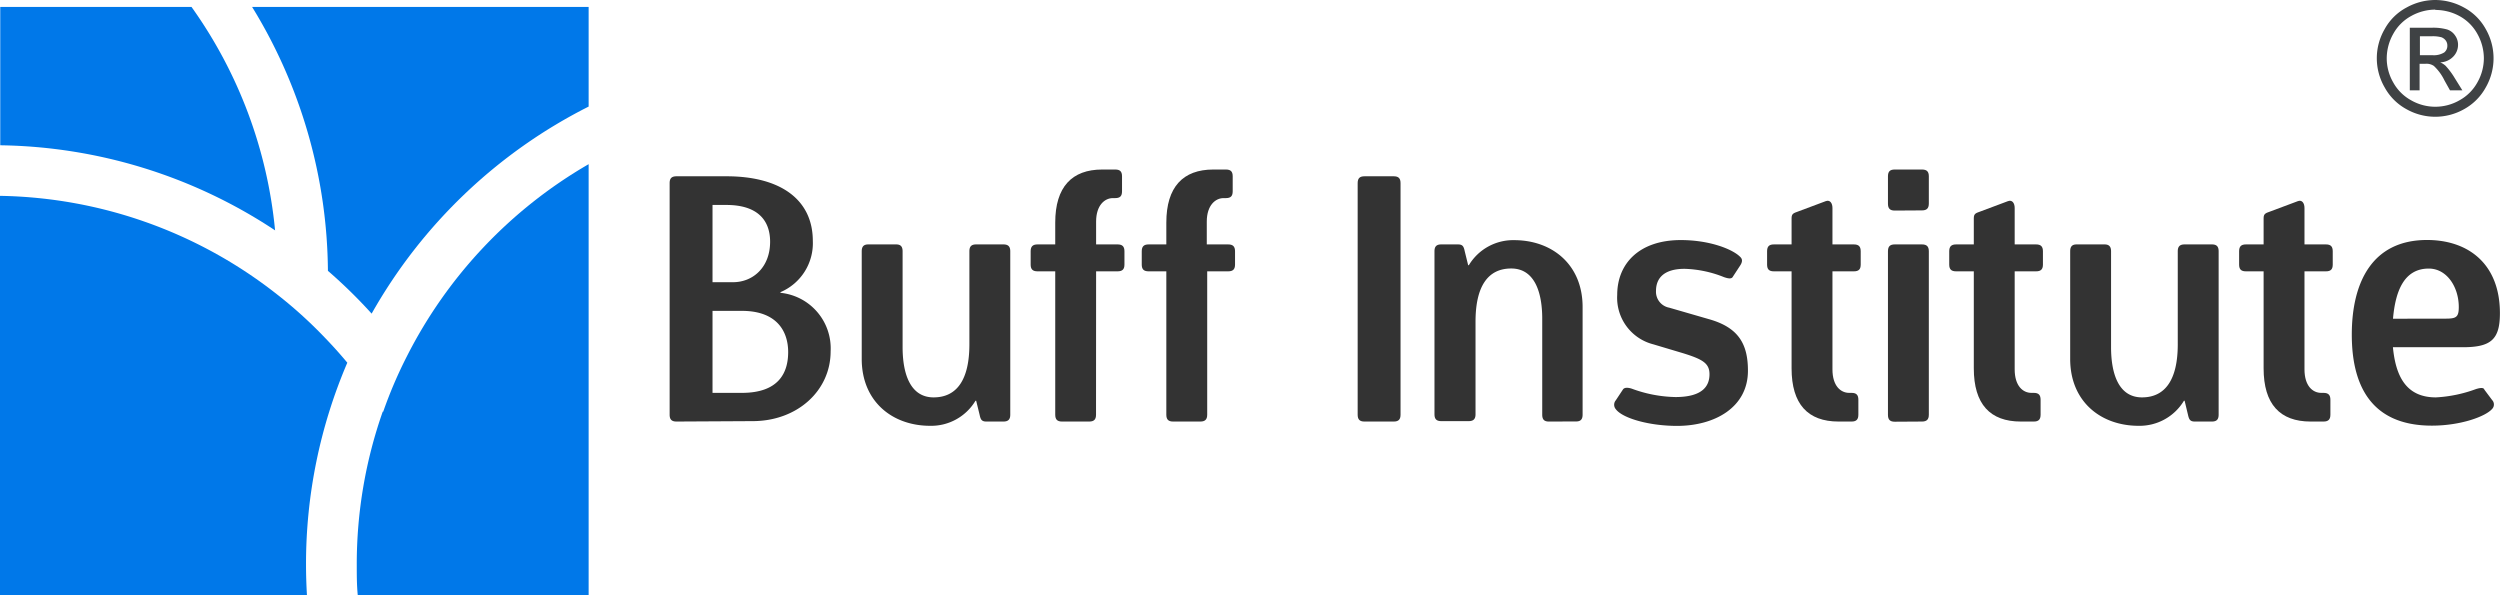 <svg id="Layer_1" data-name="Layer 1" xmlns="http://www.w3.org/2000/svg" viewBox="0 0 299.08 71.21"><defs><style>.cls-1{fill:#3f4244;}.cls-2{fill:#0078e9;fill-rule:evenodd;}.cls-3{fill:#333;}</style></defs><title>buff-logo</title><path class="cls-1" d="M1891.92,98.81a7.18,7.18,0,0,1,3.43.9,6.43,6.43,0,0,1,2.6,2.57,7,7,0,0,1,0,7,6.57,6.57,0,0,1-2.57,2.58,7,7,0,0,1-6.93,0,6.53,6.53,0,0,1-2.58-2.58,6.94,6.94,0,0,1,0-7,6.4,6.4,0,0,1,2.61-2.57A7.11,7.11,0,0,1,1891.92,98.81Zm0,1.15a6,6,0,0,0-2.86.75,5.41,5.41,0,0,0-2.17,2.15,6,6,0,0,0-.78,2.92,5.76,5.76,0,0,0,.77,2.88,5.42,5.42,0,0,0,2.15,2.15,5.81,5.81,0,0,0,5.78,0,5.42,5.42,0,0,0,2.15-2.15,5.87,5.87,0,0,0,.77-2.88,6,6,0,0,0-.78-2.92,5.37,5.37,0,0,0-2.18-2.15A6,6,0,0,0,1891.92,100Zm-3.05,9.66v-7.49h2.57a6.21,6.21,0,0,1,1.91.21,1.83,1.83,0,0,1,.94.72,1.89,1.89,0,0,1,.35,1.1,2,2,0,0,1-.58,1.43,2.26,2.26,0,0,1-1.56.68,2.27,2.27,0,0,1,.64.4,8.87,8.87,0,0,1,1.11,1.49l.91,1.46h-1.48l-.66-1.18a5.86,5.86,0,0,0-1.27-1.74,1.55,1.55,0,0,0-1-.26h-.71v3.18Zm1.21-4.21h1.46a2.38,2.38,0,0,0,1.44-.32,1,1,0,0,0,.38-.83,1,1,0,0,0-.18-.59,1.16,1.16,0,0,0-.52-.4,4,4,0,0,0-1.21-.12h-1.37Z" transform="translate(-1600.58 -98.81)"/><path class="cls-2" d="M1633.49,126.39a54.92,54.92,0,0,0-10-26.75h-22.88v16.55a61,61,0,0,1,32.91,10.2" transform="translate(-1600.58 -98.81)"/><path class="cls-2" d="M1630.74,99.64a61.07,61.07,0,0,1,9.07,31.57,60.18,60.18,0,0,1,5.23,5.12A61.65,61.65,0,0,1,1671,111.56V99.64Z" transform="translate(-1600.58 -98.81)"/><path class="cls-2" d="M1626.43,170h10.87c-.07-1.21-.11-2.42-.11-3.65a61.11,61.11,0,0,1,4.94-24.15c-.88-1.06-1.8-2.08-2.76-3.07a52.94,52.94,0,0,0-5.67-5.12,55,55,0,0,0-33.12-11.77V170h25.85Z" transform="translate(-1600.58 -98.81)"/><path class="cls-2" d="M1646.37,148.05a55.06,55.06,0,0,0-3.11,18.32c0,1.23,0,2.44.12,3.65H1671V118.45a55.51,55.51,0,0,0-21.75,23,53.12,53.12,0,0,0-2.83,6.62" transform="translate(-1600.58 -98.81)"/><path class="cls-3" d="M1681.51,149.24c-.58,0-.82-.25-.82-.82v-27.7c0-.57.24-.82.82-.82h6c6.36,0,10.31,2.73,10.31,7.74a6.36,6.36,0,0,1-3.87,6.12v.08a6.68,6.68,0,0,1,6,7c0,4.72-4,8.35-9.33,8.35Zm6.76-16.67c2.4,0,4.44-1.79,4.44-4.84,0-2.65-1.59-4.4-5.22-4.4h-1.67v9.24Zm1.06,13.24c4.44,0,5.54-2.44,5.54-4.88s-1.31-4.93-5.54-4.93h-3.51v9.81Z" transform="translate(-1600.58 -98.81)"/><path class="cls-3" d="M1718.58,149.24c-.57,0-.69-.25-.81-.82l-.41-1.67h-.08a6.18,6.18,0,0,1-5.42,3c-4.52,0-8.19-2.9-8.19-8V128.87c0-.57.25-.82.78-.82h3.34c.53,0,.77.25.77.82v11.48c0,3.14.9,6,3.71,6s4.28-2.16,4.28-6.35V128.87c0-.57.24-.82.81-.82h3.26c.57,0,.82.25.82.82v19.55c0,.57-.25.82-.82.82Z" transform="translate(-1600.58 -98.81)"/><path class="cls-3" d="M1731.7,148.42c0,.57-.24.82-.81.82h-3.26c-.57,0-.81-.25-.81-.82V131.27h-2.12c-.57,0-.82-.24-.82-.81v-1.59c0-.57.25-.82.82-.82h2.12v-2.61c0-4.27,2-6.35,5.62-6.35H1734c.57,0,.81.24.81.81v1.8c0,.57-.24.81-.81.81h-.29c-.94,0-2,.82-2,2.81v2.73h2.57c.57,0,.82.25.82.82v1.59c0,.57-.25.81-.82.81h-2.57Z" transform="translate(-1600.58 -98.81)"/><path class="cls-3" d="M1745,148.42c0,.57-.25.82-.82.82h-3.26c-.57,0-.81-.25-.81-.82V131.27h-2.12c-.57,0-.82-.24-.82-.81v-1.59c0-.57.25-.82.82-.82h2.12v-2.61c0-4.27,2-6.35,5.62-6.35h1.51c.57,0,.81.24.81.81v1.8c0,.57-.24.81-.81.81h-.29c-.93,0-2,.82-2,2.81v2.73h2.56c.57,0,.82.25.82.82v1.59c0,.57-.25.81-.82.81H1745Z" transform="translate(-1600.58 -98.81)"/><path class="cls-3" d="M1763.81,149.24c-.57,0-.81-.25-.81-.82v-27.7c0-.57.24-.82.81-.82h3.51c.57,0,.81.25.81.82v27.7c0,.57-.24.82-.81.82Z" transform="translate(-1600.58 -98.81)"/><path class="cls-3" d="M1785.86,149.24c-.54,0-.78-.25-.78-.82V136.93c0-3.13-.9-6-3.71-6s-4.27,2.16-4.27,6.36v11.08c0,.57-.25.82-.82.82H1773c-.57,0-.81-.25-.81-.82V128.87c0-.57.24-.82.81-.82h2c.57,0,.69.25.81.82l.41,1.67h.08a6.18,6.18,0,0,1,5.42-3c4.52,0,8.19,2.9,8.19,8v12.87c0,.57-.24.82-.77.82Z" transform="translate(-1600.58 -98.81)"/><path class="cls-3" d="M1798.36,140a5.75,5.75,0,0,1-4.31-5.91c0-3.75,2.64-6.56,7.61-6.56,3.47,0,6.2,1.1,7.09,2,.17.16.41.45,0,1.06l-.85,1.3c-.17.37-.69.2-1.06.08a13.62,13.62,0,0,0-4.73-1c-2.4,0-3.42,1.06-3.42,2.65a1.94,1.94,0,0,0,1.59,2l4.77,1.38c3.54,1,4.64,3,4.64,6.16,0,4.4-4,6.6-8.47,6.6-3.43,0-6.56-.94-7.34-2a.82.82,0,0,1,0-1.06l.86-1.3c.2-.29.69-.21,1.06-.09a15.82,15.82,0,0,0,5.21,1c3.38,0,4.08-1.42,4.08-2.73s-.82-1.79-3.18-2.52Z" transform="translate(-1600.58 -98.81)"/><path class="cls-3" d="M1820.53,149.24c-3.67,0-5.62-2.08-5.62-6.36V131.27h-2.12c-.57,0-.81-.24-.81-.81v-1.59c0-.57.24-.82.81-.82h2.12v-3.14c0-.57.28-.61.81-.81l3.26-1.22c.53-.21.82.24.82.81v4.36h2.56c.58,0,.82.25.82.82v1.59c0,.57-.24.81-.82.81h-2.56V143c0,2,1,2.81,2,2.81h.29c.57,0,.81.25.81.82v1.79c0,.57-.24.82-.81.82Z" transform="translate(-1600.58 -98.81)"/><path class="cls-3" d="M1827.25,124c-.57,0-.81-.25-.81-.82V119.9c0-.57.24-.81.81-.81h3.26c.57,0,.82.24.82.81v3.26c0,.57-.25.82-.82.82Zm0,25.26c-.57,0-.81-.25-.81-.82V128.87c0-.57.24-.82.81-.82h3.26c.57,0,.82.25.82.82v19.55c0,.57-.25.82-.82.82Z" transform="translate(-1600.58 -98.81)"/><path class="cls-3" d="M1842.33,149.24c-3.67,0-5.62-2.08-5.62-6.36V131.27h-2.12c-.57,0-.82-.24-.82-.81v-1.59c0-.57.25-.82.82-.82h2.12v-3.14c0-.57.28-.61.81-.81l3.26-1.22c.53-.21.82.24.82.81v4.36h2.56c.57,0,.82.25.82.82v1.59c0,.57-.25.81-.82.81h-2.56V143c0,2,1,2.81,2,2.81h.29c.57,0,.81.25.81.82v1.79c0,.57-.24.82-.81.82Z" transform="translate(-1600.58 -98.81)"/><path class="cls-3" d="M1863.15,149.24c-.57,0-.69-.25-.82-.82l-.4-1.67h-.08a6.19,6.19,0,0,1-5.42,3c-4.53,0-8.19-2.9-8.19-8V128.87c0-.57.24-.82.77-.82h3.34c.53,0,.78.25.78.82v11.48c0,3.14.89,6,3.7,6s4.28-2.16,4.28-6.35V128.87c0-.57.25-.82.82-.82h3.26c.57,0,.81.25.81.82v19.55c0,.57-.24.82-.81.82Z" transform="translate(-1600.58 -98.81)"/><path class="cls-3" d="M1877,149.24c-3.66,0-5.62-2.08-5.62-6.36V131.27h-2.12c-.57,0-.81-.24-.81-.81v-1.59c0-.57.24-.82.81-.82h2.12v-3.14c0-.57.29-.61.82-.81l3.26-1.22c.52-.21.81.24.81.81v4.36h2.57c.57,0,.81.25.81.82v1.59c0,.57-.24.81-.81.81h-2.57V143c0,2,1,2.81,2,2.81h.28c.57,0,.82.25.82.82v1.79c0,.57-.25.82-.82.82Z" transform="translate(-1600.58 -98.81)"/><path class="cls-3" d="M1898.72,146.67a.77.77,0,0,1,0,1.06c-.78.9-3.75,2-7.21,2-7.54,0-9.58-5.18-9.58-10.88,0-6.28,2.45-11.33,9-11.33,4.93,0,8.72,2.85,8.72,8.76,0,3.14-1.06,4.07-4.44,4.07h-8.36c.33,3.43,1.55,6,5.14,6a16.2,16.2,0,0,0,4.81-1c.81-.24.93-.08,1,.09Zm-5.58-9.74c1.26,0,1.59-.16,1.59-1.38,0-2.41-1.43-4.61-3.59-4.61-3,0-4,2.77-4.28,6Z" transform="translate(-1600.58 -98.81)"/></svg>